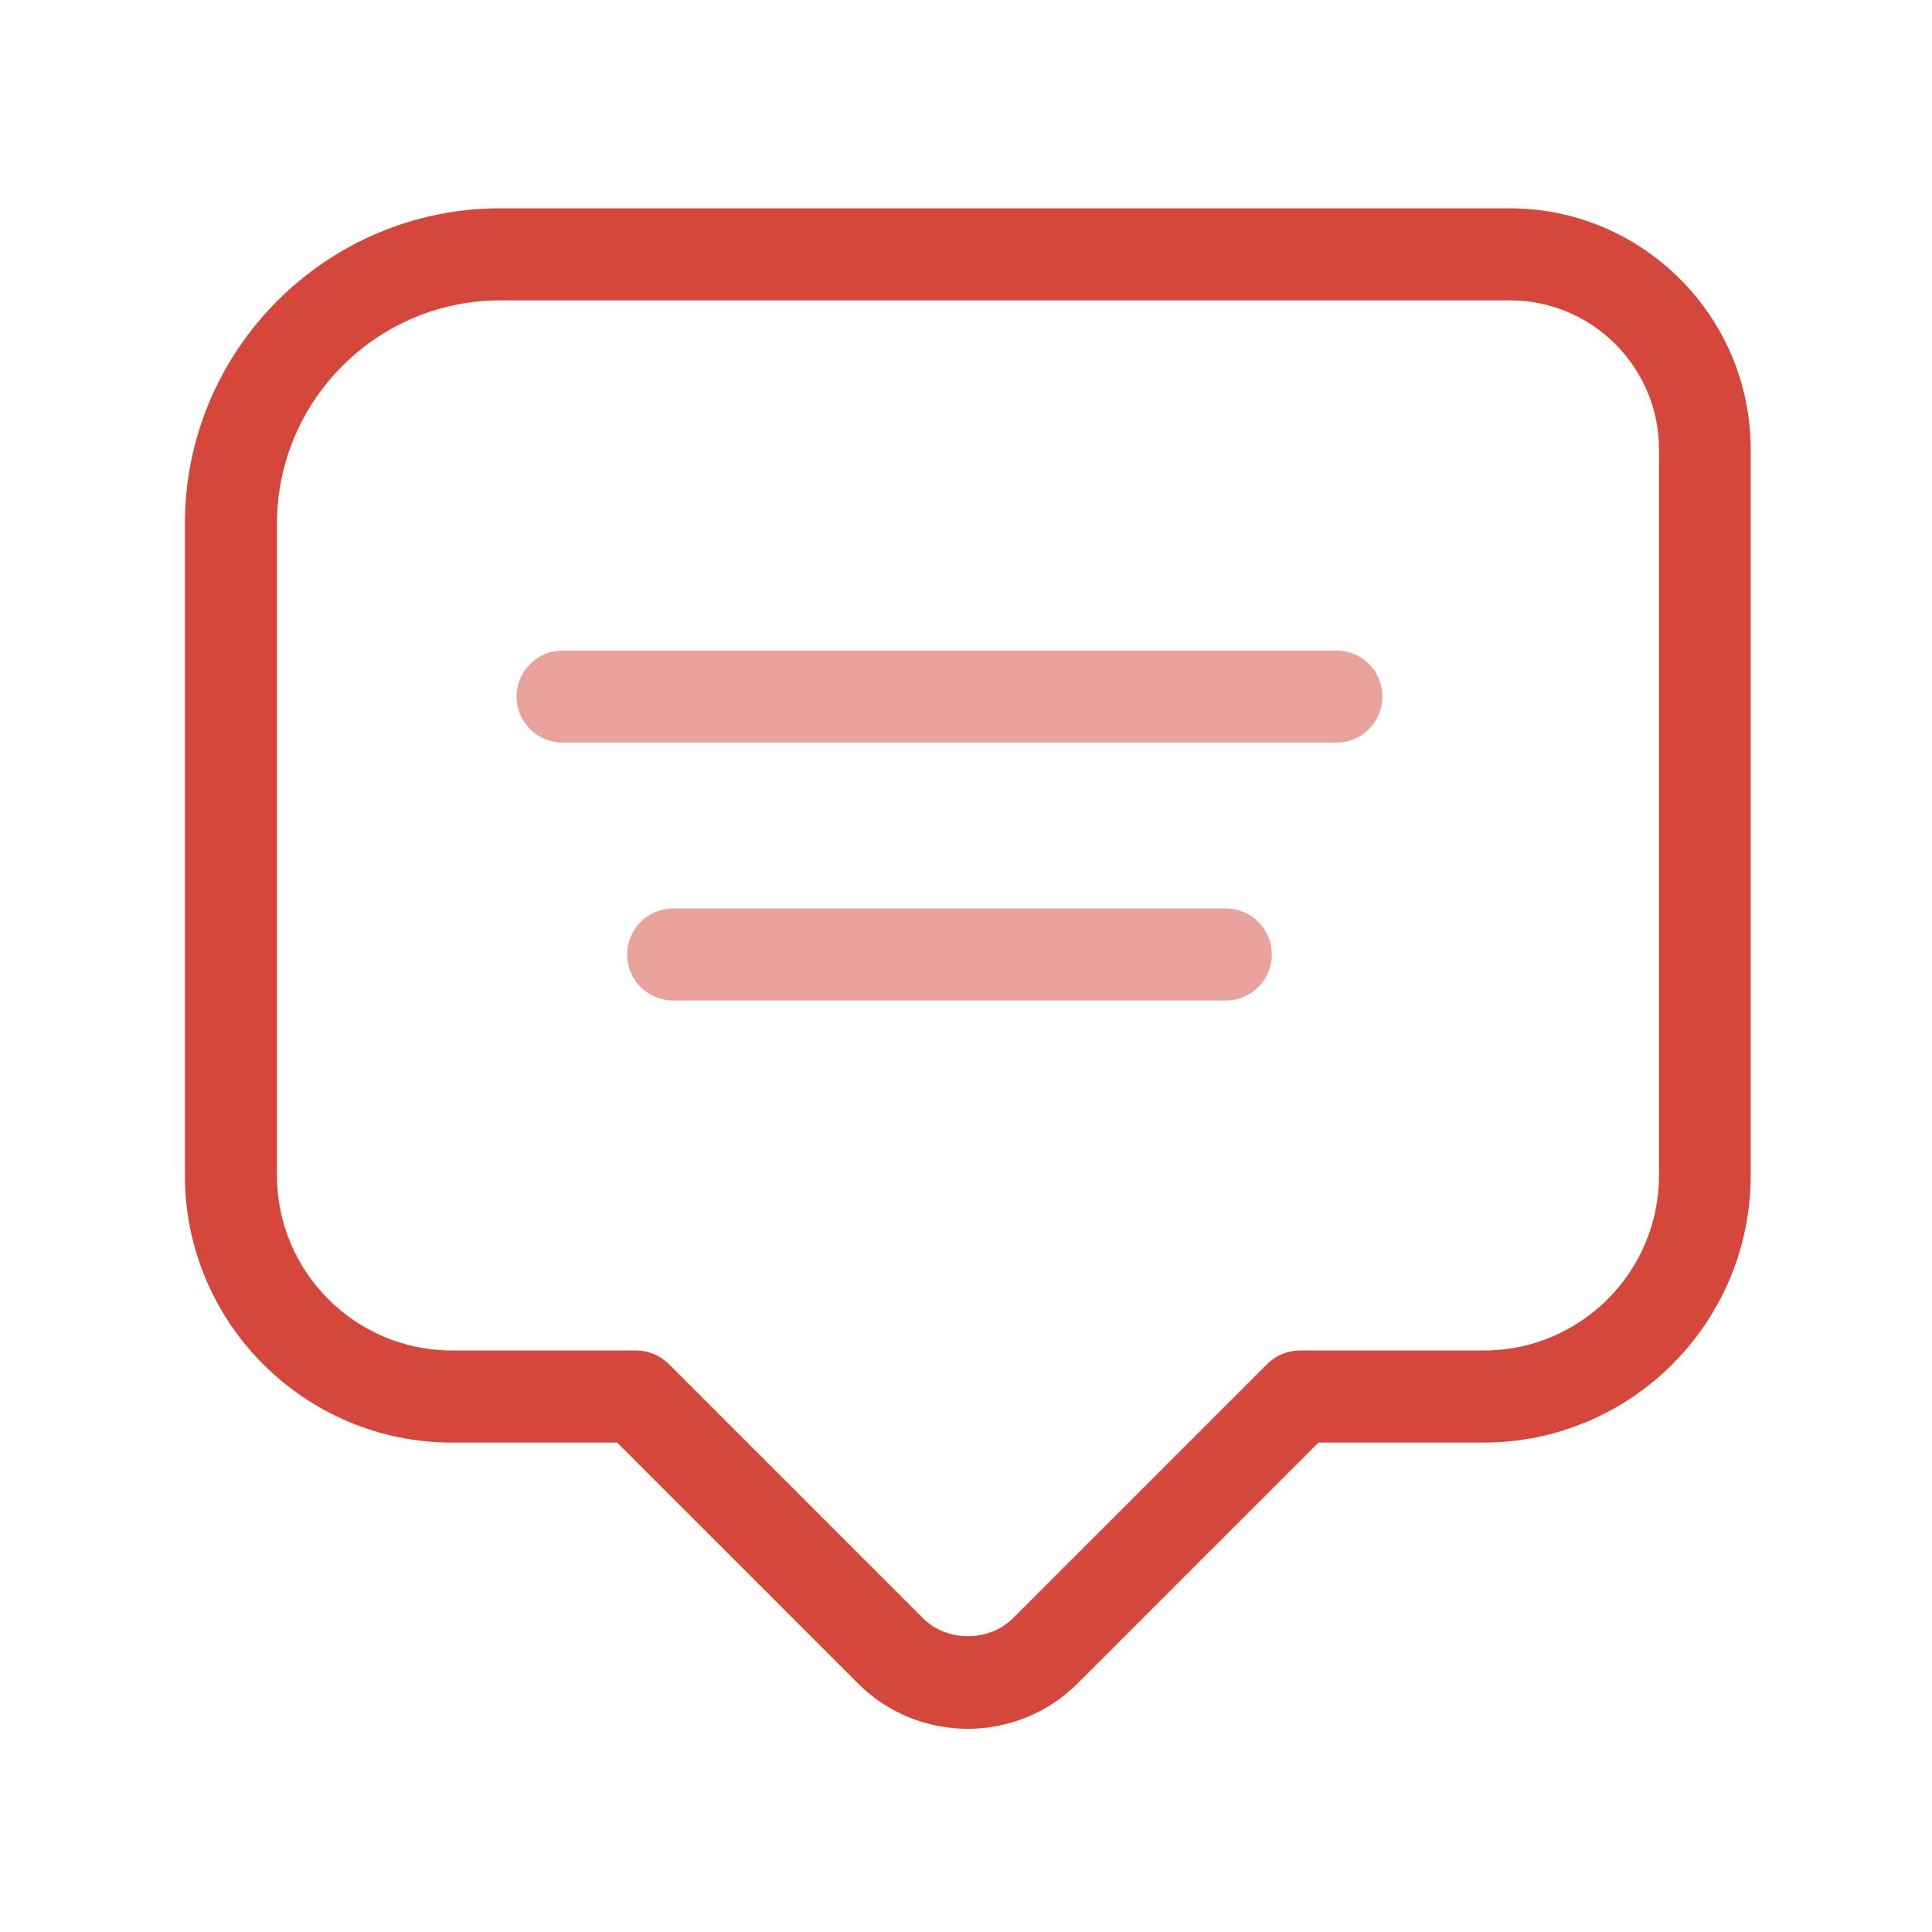 <?xml version="1.0" standalone="no"?><!DOCTYPE svg PUBLIC "-//W3C//DTD SVG 1.1//EN" "http://www.w3.org/Graphics/SVG/1.1/DTD/svg11.dtd"><svg t="1555938859399" class="icon" style="" viewBox="0 0 1024 1024" version="1.1" xmlns="http://www.w3.org/2000/svg" p-id="2922" xmlns:xlink="http://www.w3.org/1999/xlink" width="200" height="200"><defs><style type="text/css"></style></defs><path d="M513 916.3c-21.1 0-42.3-8-58.3-24.1L327.1 764.6h-87.5C161.5 764.6 98 701.1 98 623V277.6c0-92.2 75-167.2 167.2-167.2h534.9c70.5 0 127.8 57.3 127.8 127.8V623c0 78.1-63.5 141.6-141.6 141.6h-87.5L571.3 892.1c-16 16.1-37.2 24.2-58.3 24.2zM265.2 159.2c-65.3 0-118.4 53.1-118.4 118.4V623c0 51.2 41.6 92.8 92.8 92.8h97.6c6.5 0 12.7 2.6 17.3 7.2l134.7 134.7c12.7 12.7 34.9 12.7 47.7 0L671.6 723c4.6-4.6 10.8-7.2 17.3-7.2h97.6c51.2 0 92.8-41.6 92.8-92.8V238.2c0-43.6-35.4-79-79-79H265.2z" fill="#D6473B" p-id="2923"></path><path d="M708.3 393.6H298.2c-13.5 0-24.4-10.9-24.4-24.4s10.9-24.4 24.4-24.4h410.1c13.5 0 24.4 10.9 24.4 24.4s-10.9 24.4-24.4 24.4zM649.7 530.3H356.8c-13.5 0-24.4-10.9-24.4-24.4 0-13.5 10.9-24.4 24.4-24.4h292.9c13.5 0 24.4 10.9 24.4 24.4 0 13.5-10.9 24.4-24.4 24.4z" fill="#D6473B" opacity=".5" p-id="2924"></path></svg>